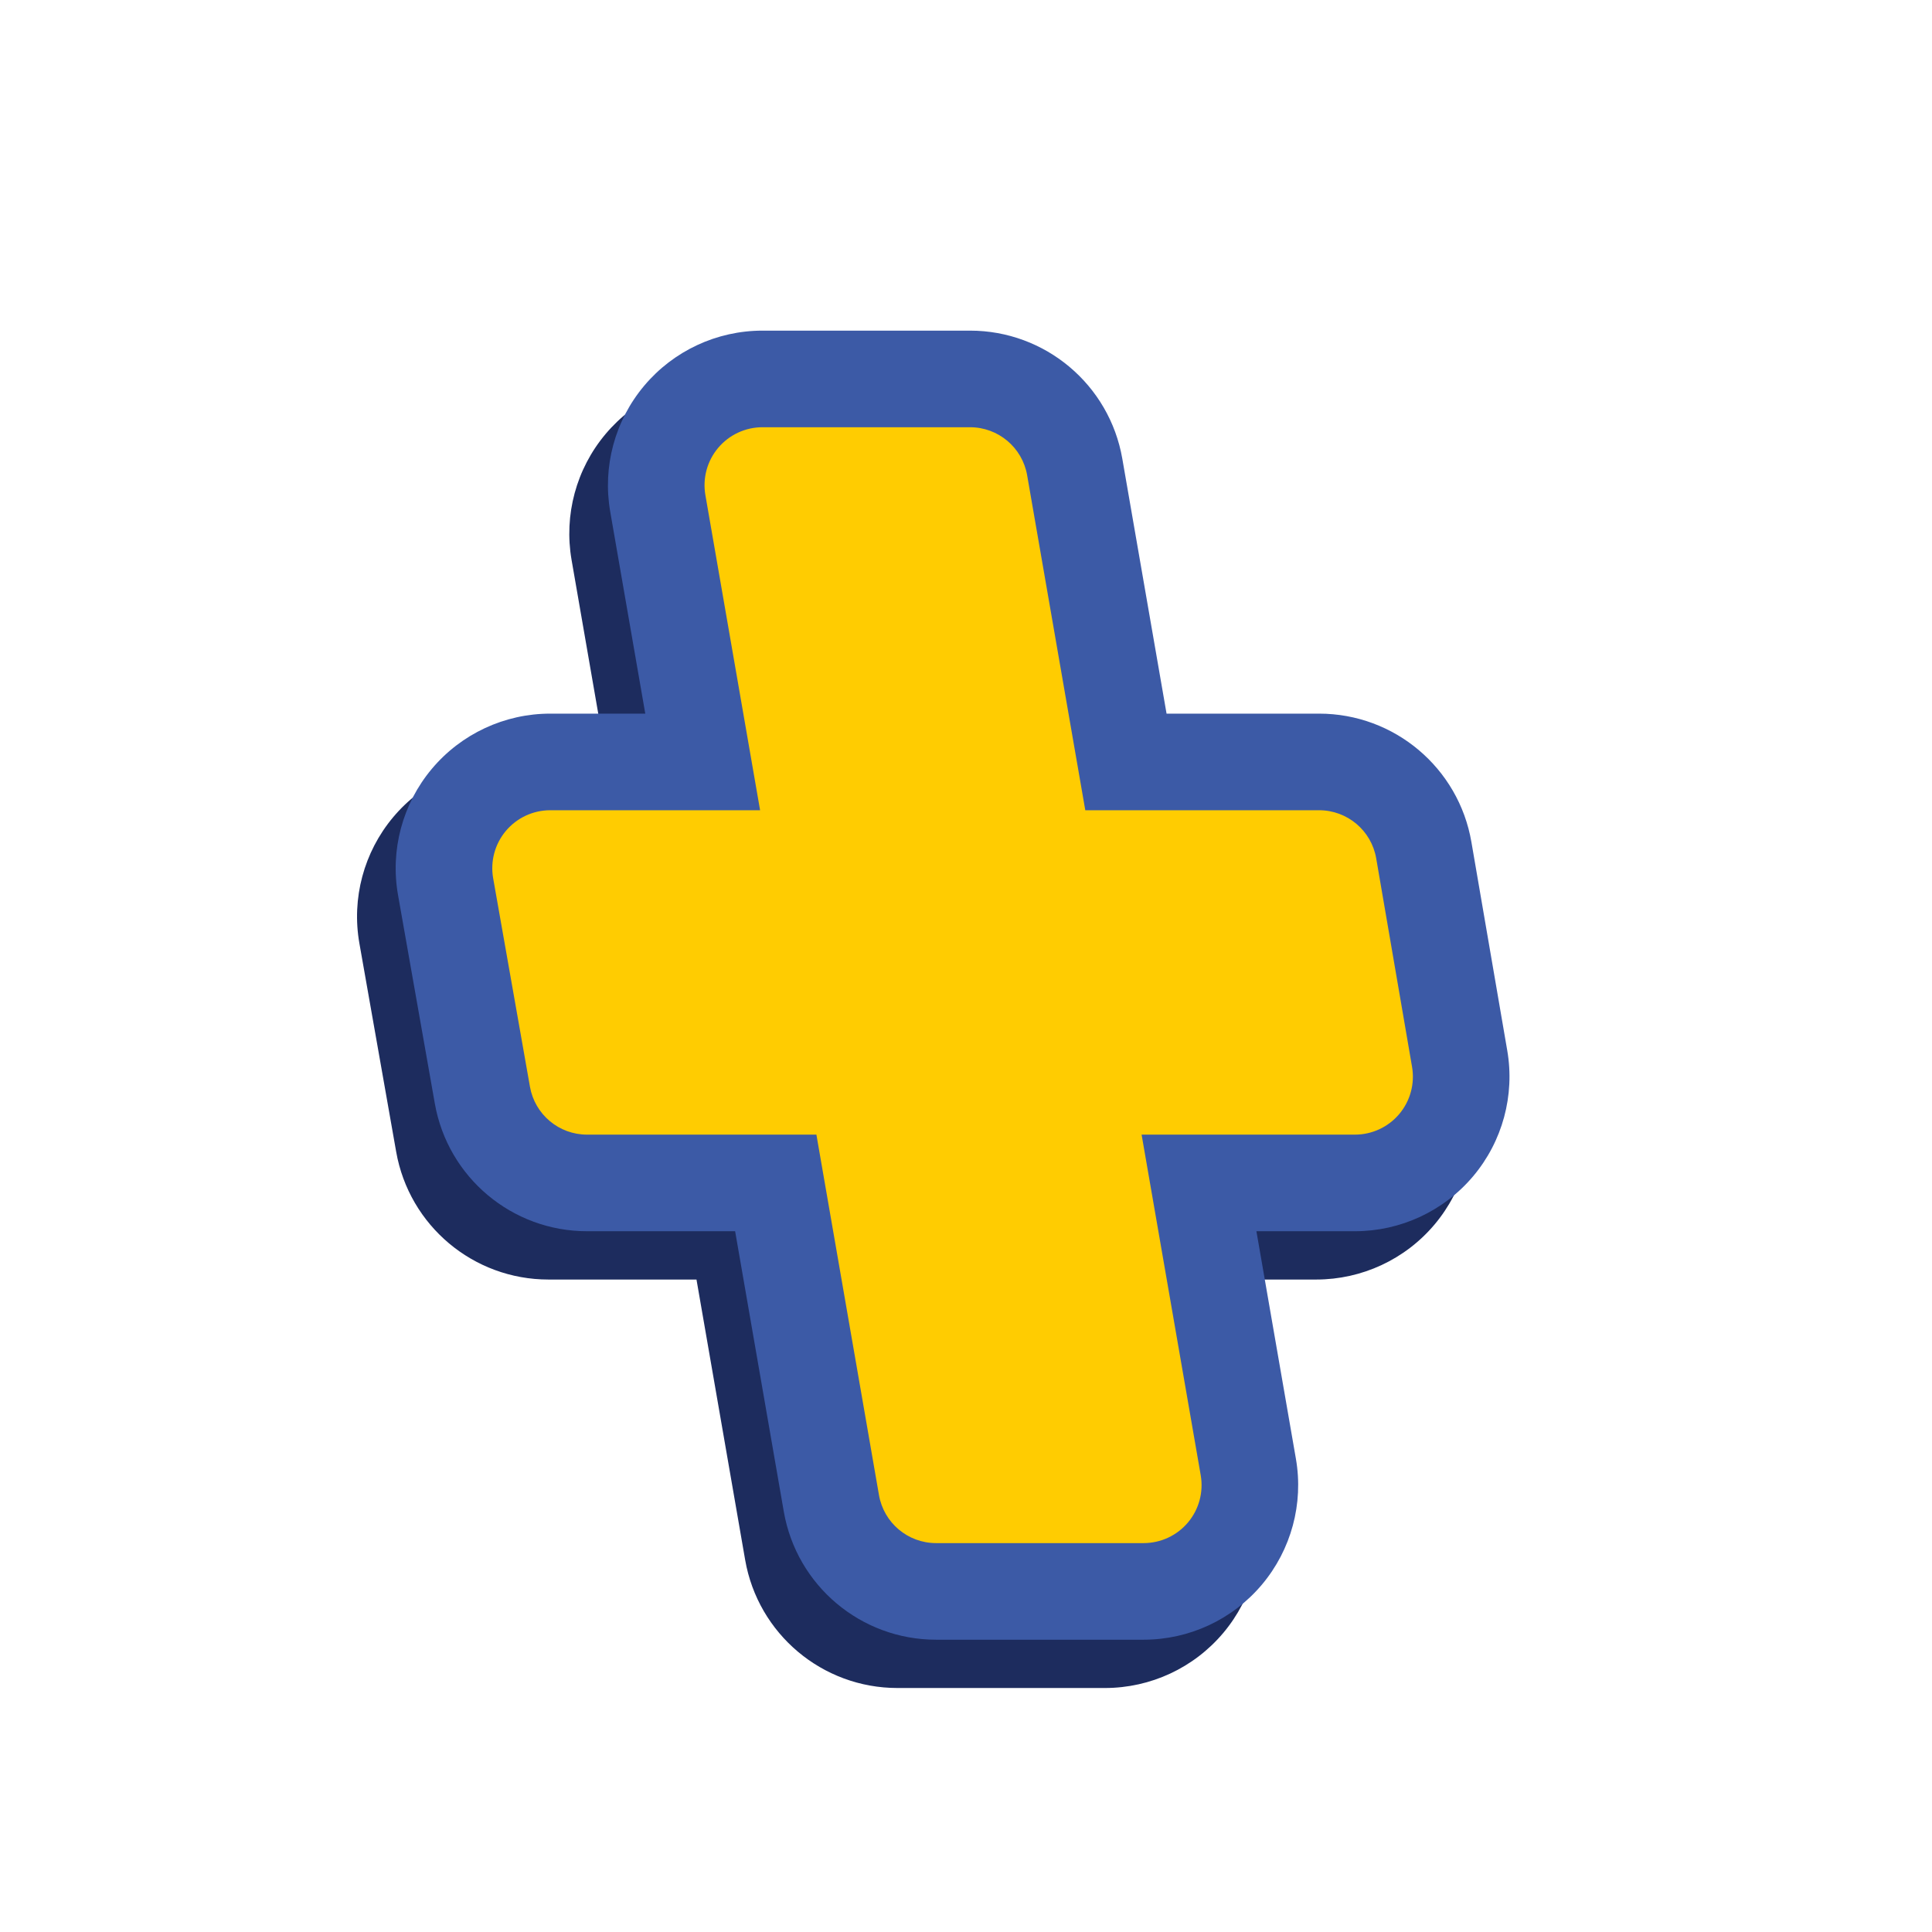 <?xml version="1.0"?>
<svg xmlns="http://www.w3.org/2000/svg" width="200" height="200" viewBox="0 0 200 200" fill="none">
  <g clip-path="url(#clip0_2_88)">
    <path d="M52.961 94.875L56.77 116.457H136.262L132.551 94.875H52.961ZM74.934 55.227L92.902 158.742H114.387L96.418 55.227H74.934Z" fill="#FFCC01"/>
    <path d="M52.961 94.875L37.204 97.656C36.382 92.998 37.663 88.215 40.703 84.591C43.744 80.968 48.231 78.875 52.961 78.875V94.875ZM56.77 116.457V132.457C49.006 132.457 42.362 126.883 41.013 119.238L56.77 116.457ZM136.262 116.457L152.03 113.746C152.83 118.395 151.537 123.16 148.497 126.768C145.456 130.375 140.979 132.457 136.262 132.457V116.457ZM132.551 94.875V78.875C140.341 78.875 146.999 84.486 148.319 92.164L132.551 94.875ZM74.934 55.227L59.169 57.963C58.362 53.31 59.651 48.539 62.691 44.926C65.731 41.312 70.212 39.227 74.934 39.227V55.227ZM92.902 158.742V174.742C85.122 174.742 78.469 169.145 77.138 161.479L92.902 158.742ZM114.387 158.742L130.151 156.006C130.959 160.658 129.67 165.43 126.63 169.043C123.59 172.656 119.109 174.742 114.387 174.742V158.742ZM96.418 55.227V39.227C104.199 39.227 110.852 44.824 112.182 52.49L96.418 55.227ZM68.718 92.094L72.526 113.676L41.013 119.238L37.204 97.656L68.718 92.094ZM56.77 100.457H136.262V132.457H56.77V100.457ZM120.493 119.168L116.782 97.586L148.319 92.164L152.03 113.746L120.493 119.168ZM132.551 110.875H52.961V78.875H132.551V110.875ZM90.698 52.49L108.667 156.006L77.138 161.479L59.169 57.963L90.698 52.49ZM92.902 142.742H114.387V174.742H92.902V142.742ZM98.623 161.479L80.654 57.963L112.182 52.49L130.151 156.006L98.623 161.479ZM96.418 71.227H74.934V39.227H96.418V71.227Z" fill="url(#paint0_radial_2_88)"/>
    <path d="M56.961 89.875L60.77 111.457H140.262L136.551 89.875H56.961ZM78.934 50.227L96.902 153.742H118.387L100.418 50.227H78.934Z" fill="black"/>
    <path d="M56.961 89.875L41.204 92.656C40.382 87.998 41.663 83.215 44.703 79.591C47.744 75.968 52.231 73.875 56.961 73.875V89.875ZM60.77 111.457V127.457C53.006 127.457 46.362 121.883 45.013 114.238L60.77 111.457ZM140.262 111.457L156.03 108.746C156.83 113.395 155.537 118.16 152.497 121.768C149.456 125.375 144.979 127.457 140.262 127.457V111.457ZM136.551 89.875V73.875C144.341 73.875 150.999 79.486 152.319 87.164L136.551 89.875ZM78.934 50.227L63.169 52.963C62.362 48.31 63.651 43.539 66.691 39.926C69.731 36.312 74.212 34.227 78.934 34.227V50.227ZM96.902 153.742V169.742C89.122 169.742 82.469 164.145 81.138 156.479L96.902 153.742ZM118.387 153.742L134.151 151.006C134.959 155.658 133.67 160.43 130.63 164.043C127.59 167.656 123.109 169.742 118.387 169.742V153.742ZM100.418 50.227V34.227C108.199 34.227 114.852 39.824 116.182 47.49L100.418 50.227ZM72.718 87.094L76.526 108.676L45.013 114.238L41.204 92.656L72.718 87.094ZM60.77 95.457H140.262V127.457H60.77V95.457ZM124.493 114.168L120.782 92.586L152.319 87.164L156.03 108.746L124.493 114.168ZM136.551 105.875H56.961V73.875H136.551V105.875ZM94.698 47.49L112.667 151.006L81.138 156.479L63.169 52.963L94.698 47.49ZM96.902 137.742H118.387V169.742H96.902V137.742ZM102.622 156.479L84.654 52.963L116.182 47.49L134.151 151.006L102.622 156.479ZM100.418 66.227H78.934V34.227H100.418V66.227Z" fill="#3C5AA6"/>
    <path d="M56.961 89.875L60.77 111.457H140.262L136.551 89.875H56.961ZM78.934 50.227L96.902 153.742H118.387L100.418 50.227H78.934Z" fill="#FFCC01"/>
    <path d="M56.961 89.875L51.052 90.918C50.744 89.171 51.224 87.377 52.364 86.019C53.504 84.66 55.187 83.875 56.961 83.875V89.875ZM60.77 111.457V117.457C57.858 117.457 55.367 115.367 54.861 112.5L60.77 111.457ZM140.262 111.457L146.175 110.44C146.475 112.184 145.99 113.971 144.85 115.324C143.71 116.676 142.031 117.457 140.262 117.457V111.457ZM136.551 89.875V83.875C139.472 83.875 141.969 85.979 142.464 88.858L136.551 89.875ZM78.934 50.227L73.022 51.253C72.719 49.508 73.202 47.719 74.343 46.364C75.483 45.009 77.163 44.227 78.934 44.227V50.227ZM96.902 153.742V159.742C93.985 159.742 91.49 157.643 90.991 154.768L96.902 153.742ZM118.387 153.742L124.298 152.716C124.601 154.461 124.118 156.25 122.978 157.605C121.838 158.96 120.157 159.742 118.387 159.742V153.742ZM100.418 50.227V44.227C103.336 44.227 105.831 46.326 106.33 49.2L100.418 50.227ZM62.87 88.832L66.678 110.414L54.861 112.5L51.052 90.918L62.87 88.832ZM60.77 105.457H140.262V117.457H60.77V105.457ZM134.348 112.474L130.638 90.892L142.464 88.858L146.175 110.44L134.348 112.474ZM136.551 95.875H56.961V83.875H136.551V95.875ZM84.845 49.2L102.814 152.716L90.991 154.768L73.022 51.253L84.845 49.2ZM96.902 147.742H118.387V159.742H96.902V147.742ZM112.475 154.768L94.506 51.253L106.33 49.2L124.298 152.716L112.475 154.768ZM100.418 56.227H78.934V44.227H100.418V56.227Z" fill="#FFCC01"/>
  </g>
  <defs>
    <radialGradient id="paint0_radial_2_88" cx="0" cy="0" r="1" gradientUnits="userSpaceOnUse" gradientTransform="translate(147.095 54.033) rotate(137.79) scale(69.658 50.795)">
      <stop stop-color="#0070B6"/>
      <stop offset="1" stop-color="#1D2C5E"/>
    </radialGradient>
    <clipPath id="clip0_2_88">
      <rect width="200" height="200" fill="white"/>
    </clipPath>
  </defs>
</svg>
